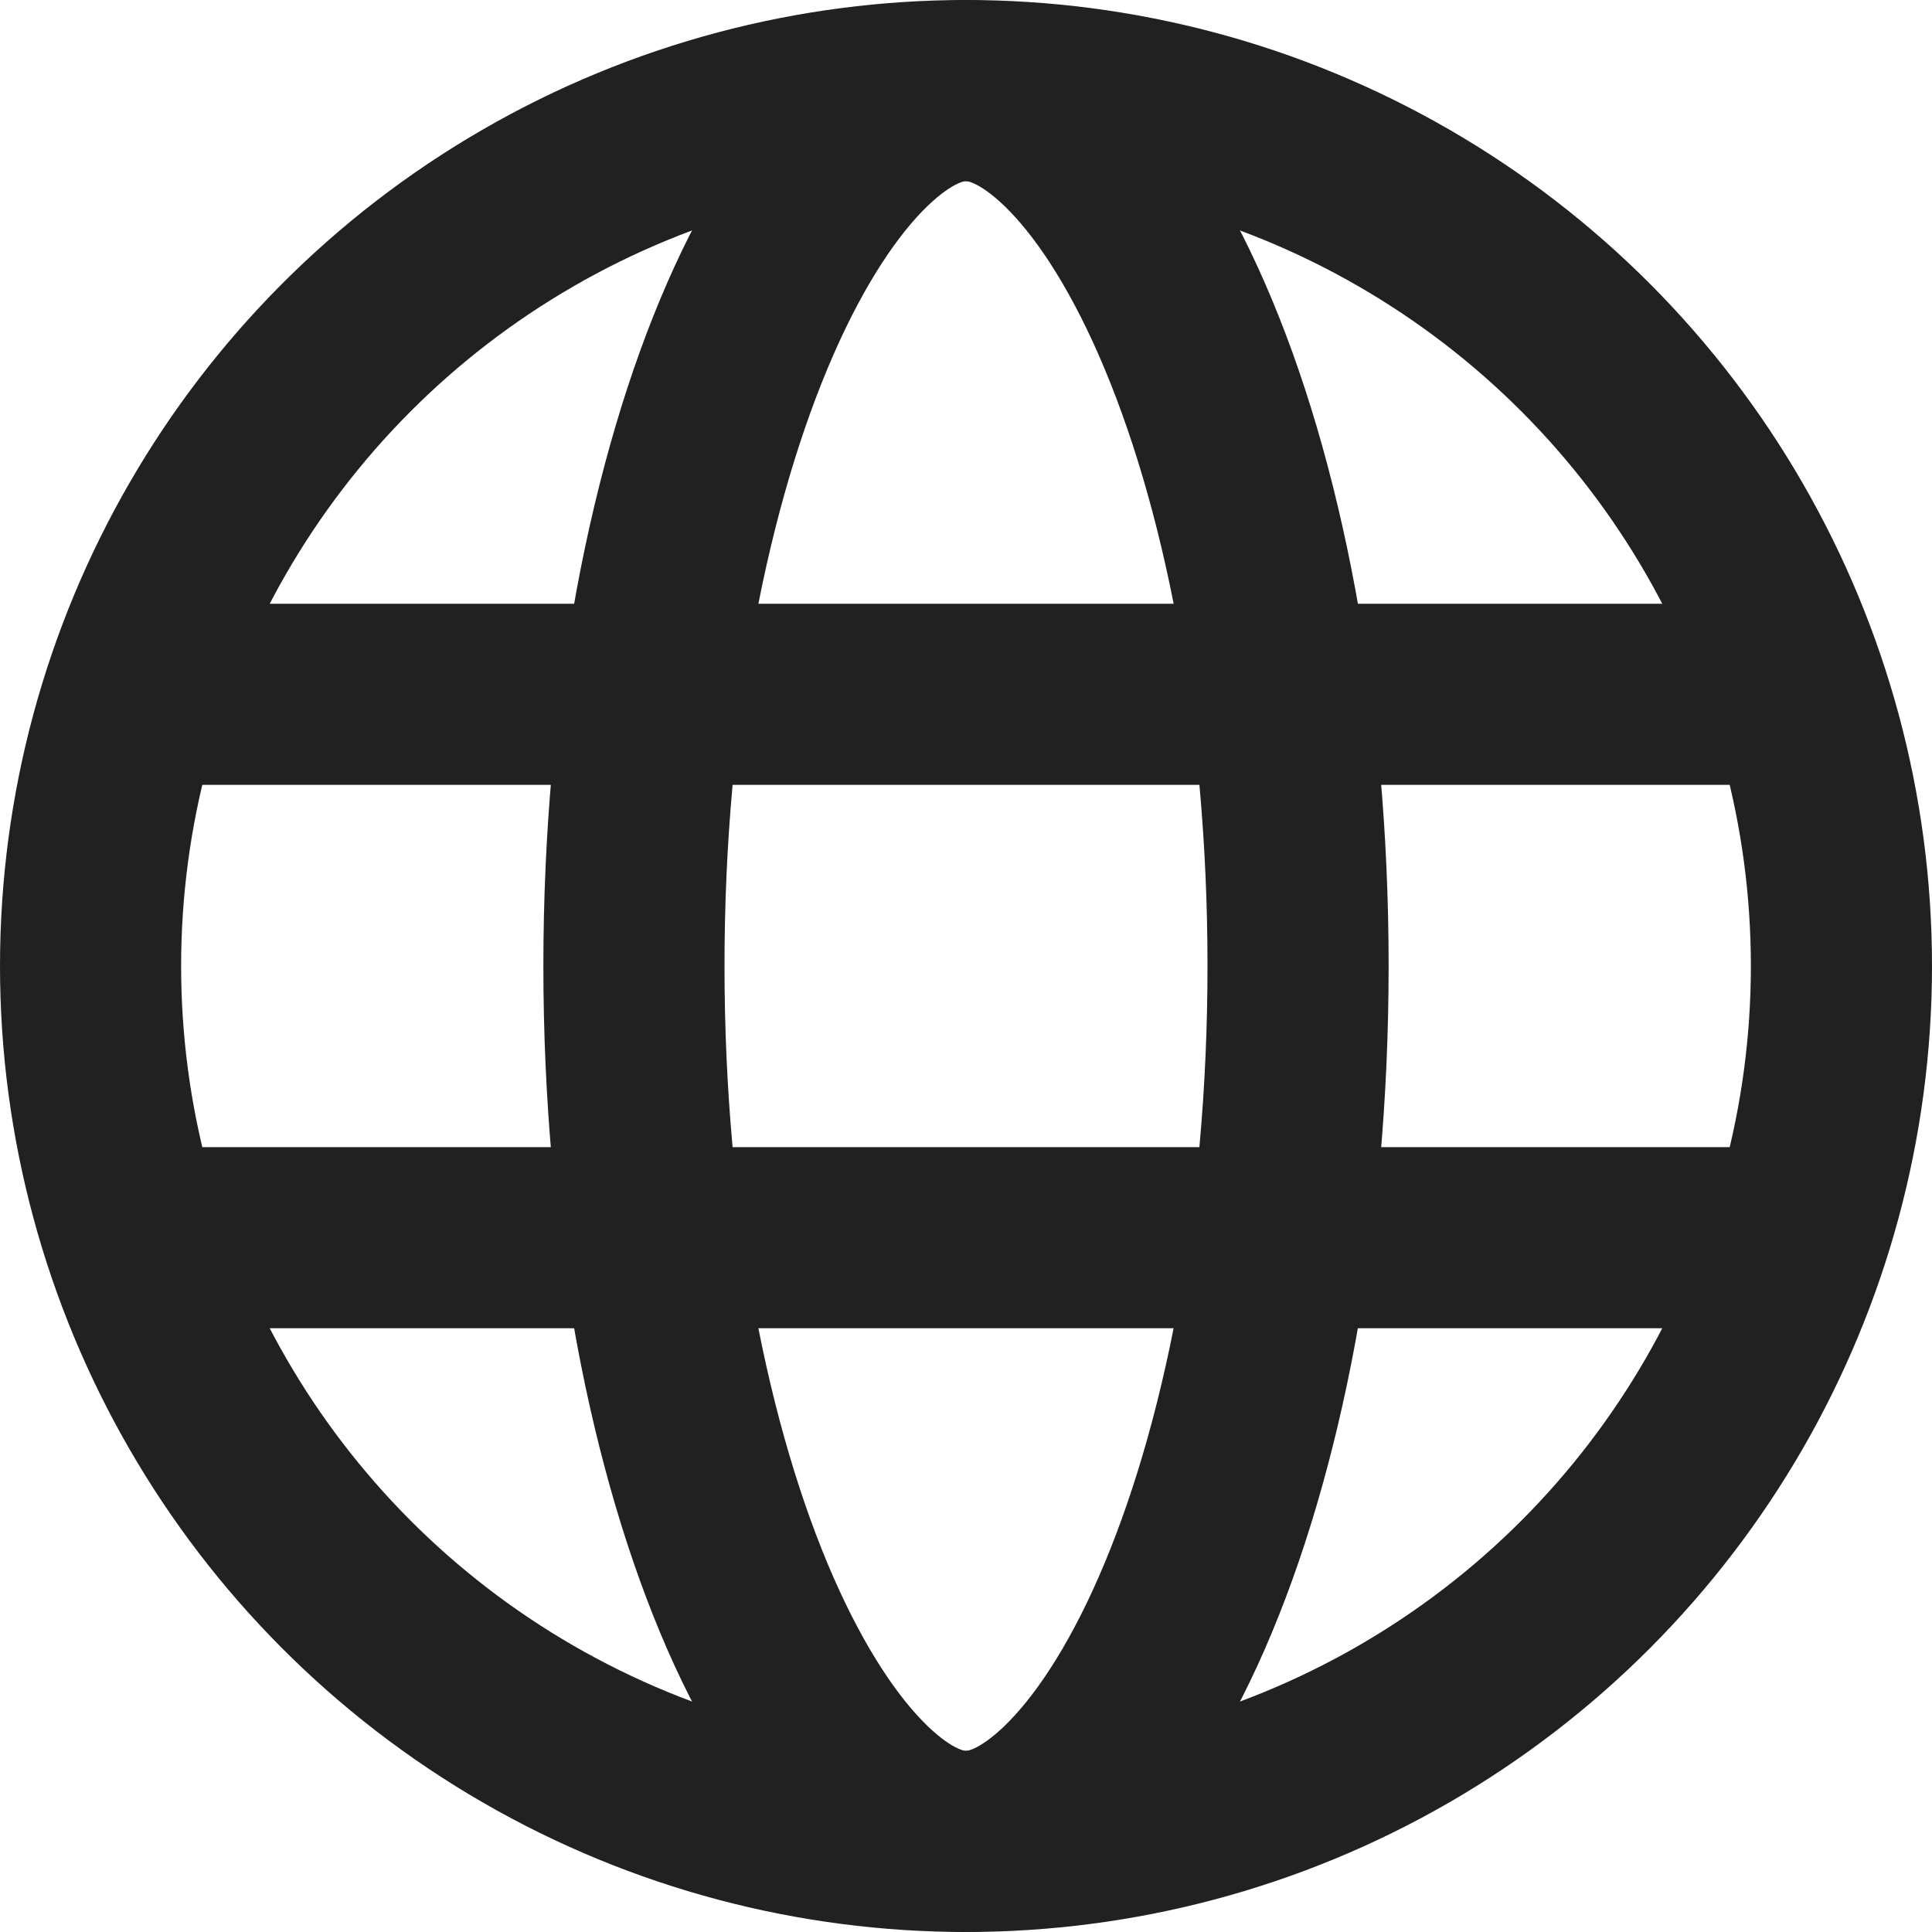 <svg viewBox="0 0 16 16" fill="none" xmlns="http://www.w3.org/2000/svg" role="img"><circle cx="8" cy="8" r="7.25" stroke="#212121" stroke-width="1.5"/><path d="M8 15.25c-.235 0-.518-.106-.841-.418-.327-.316-.655-.809-.947-1.476C5.63 12.024 5.25 10.131 5.25 8c0-2.13.38-4.024.962-5.356.292-.668.62-1.16.947-1.476C7.482.856 7.765.75 8 .75s.518.106.841.418c.327.316.655.808.947 1.476.583 1.332.962 3.225.962 5.356 0 2.13-.38 4.024-.962 5.356-.292.668-.62 1.16-.947 1.476-.323.312-.606.418-.841.418Zm-7-9.5h14m-14 4.5h14" stroke="#212121" stroke-width="1.5"/></svg>
